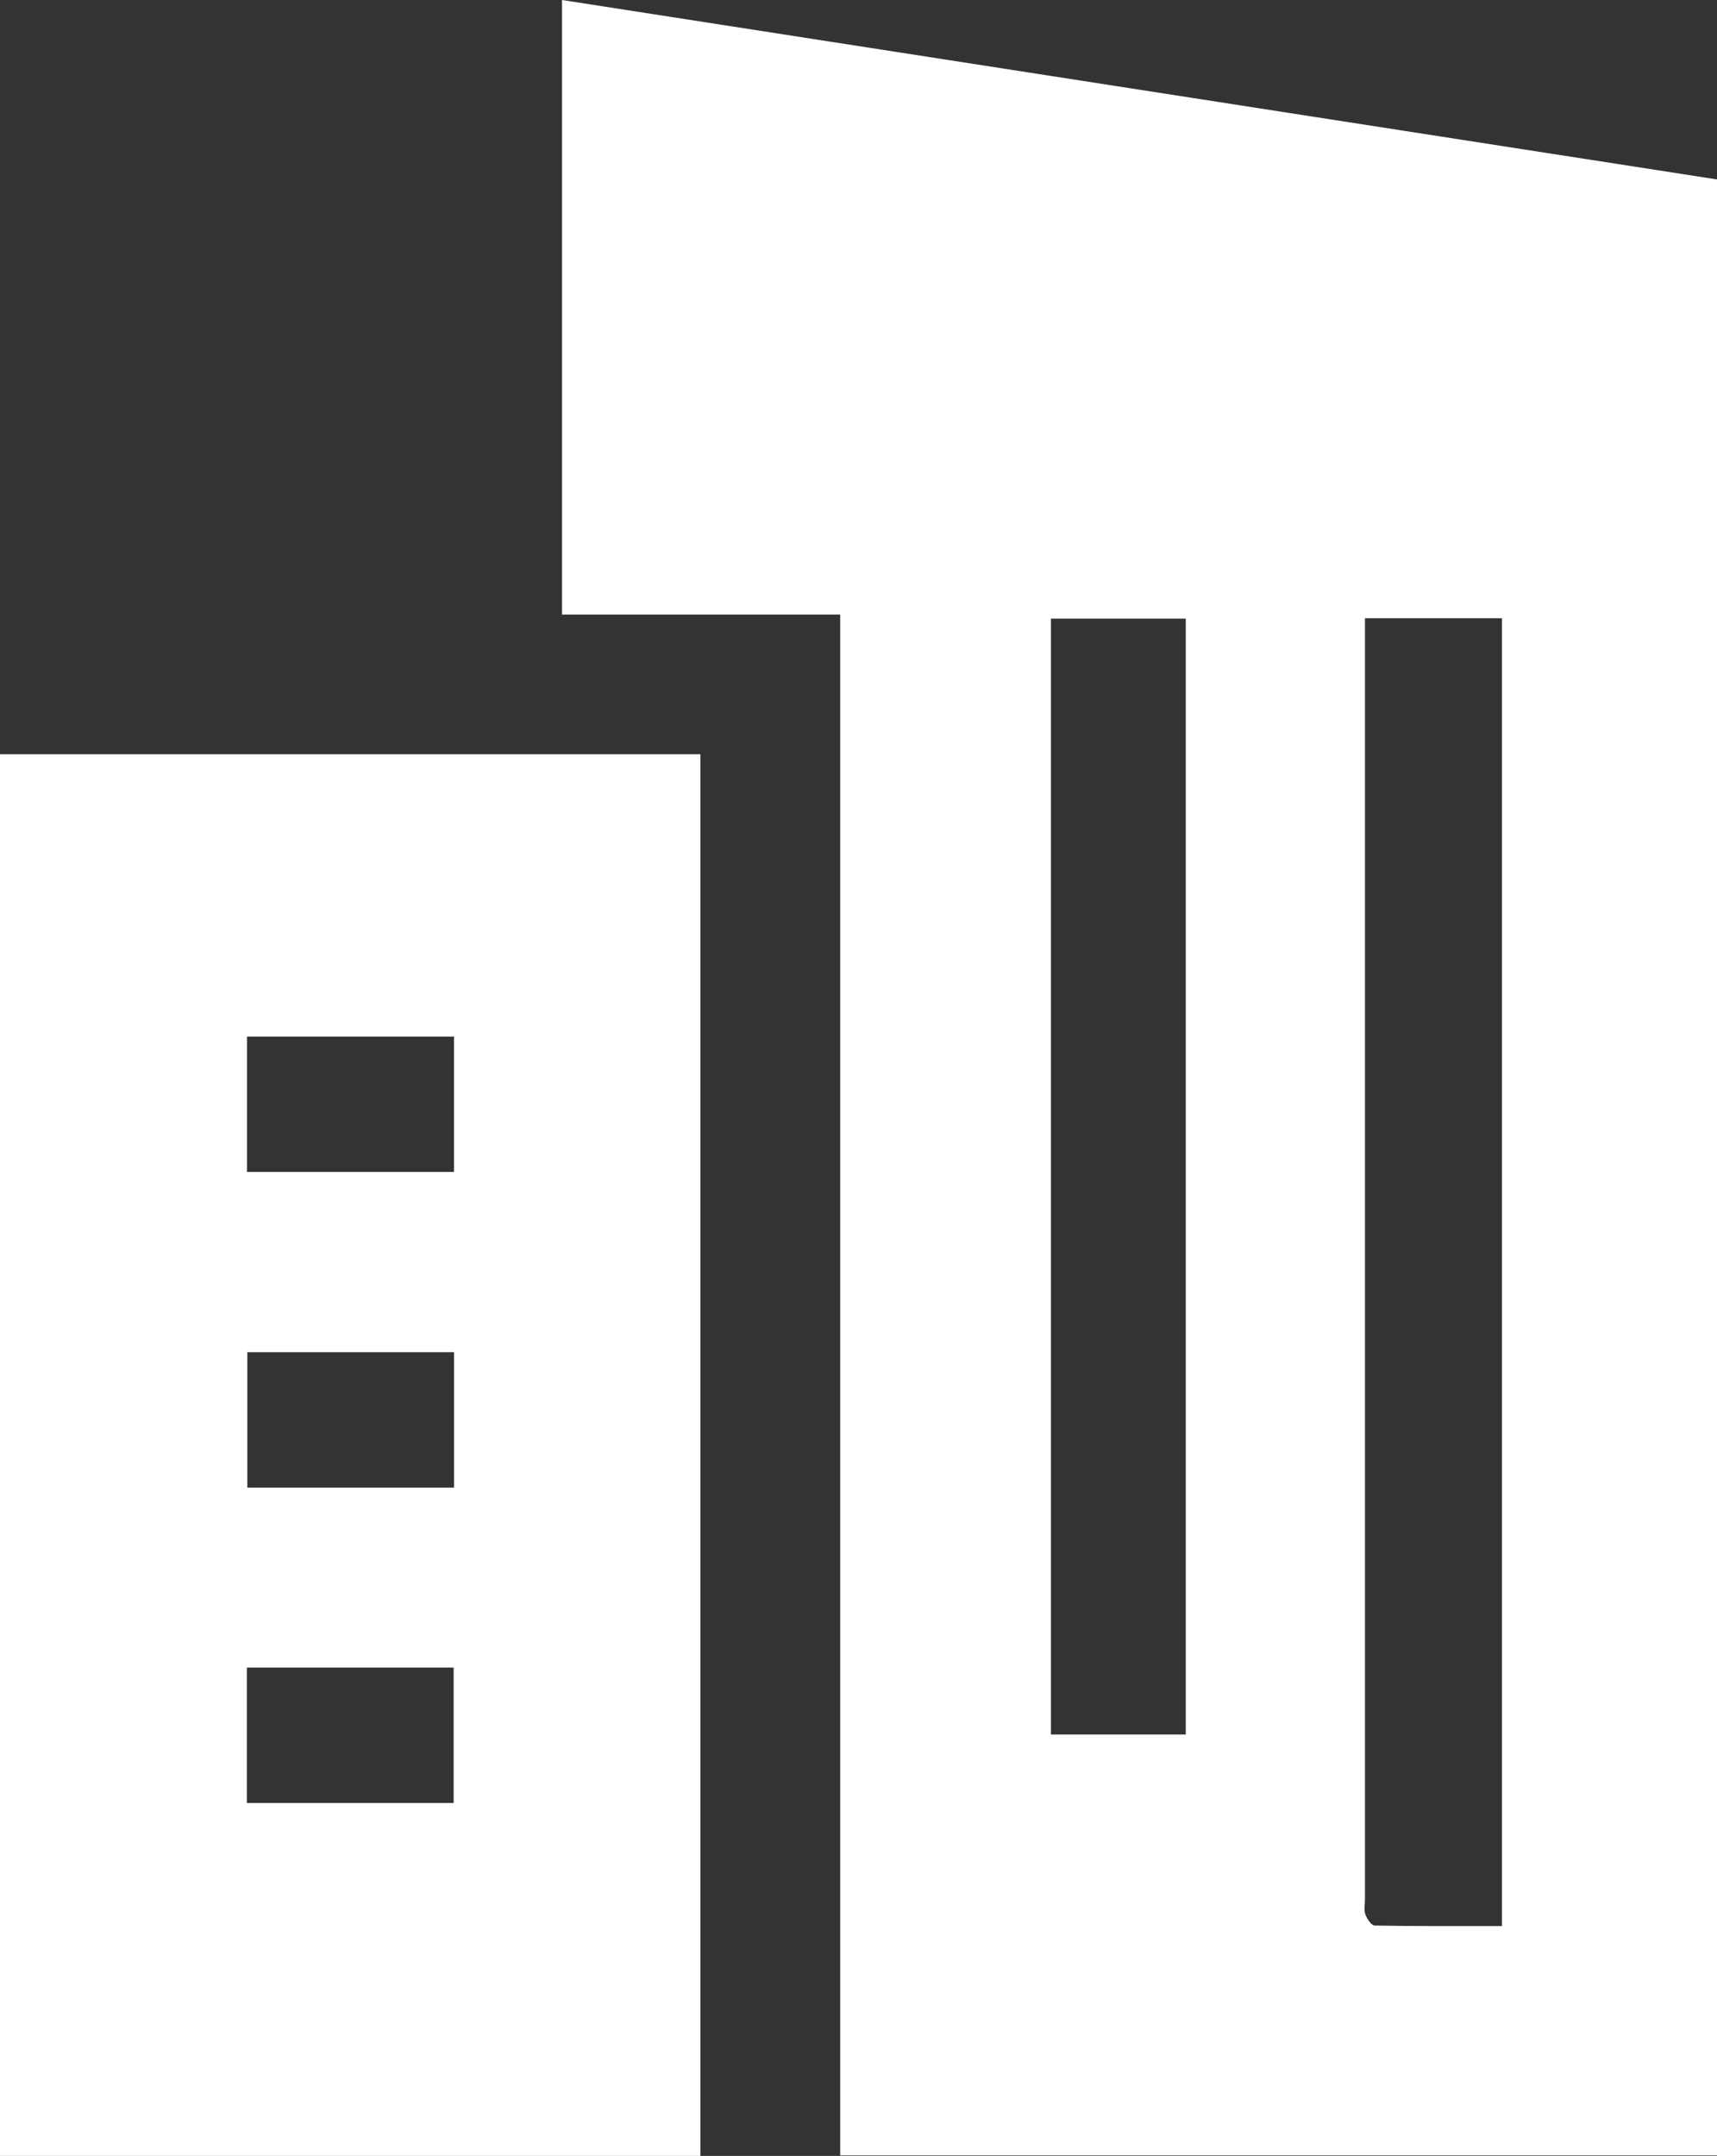 <?xml version="1.0" encoding="UTF-8"?>
<svg id="Layer_2" data-name="Layer 2" xmlns="http://www.w3.org/2000/svg" viewBox="0 0 398.96 500.91">
  <rect x="0" y="0" width="398.96" height="500.91" fill="#333333" stroke="none"/>
  <defs>
    <style>
      .cls-1 {
        fill: #fff;
        stroke-width: 0px;
      }
    </style>
  </defs>
  <g id="Layer_1-2" data-name="Layer 1">
    <g>
      <path class="cls-1" d="m195.23,142.78h-64.64V0c89.64,13.93,178.96,27.8,268.37,41.69v459.11h-203.73V142.78Zm121.93.87v5.98c0,97.24,0,194.47,0,291.71,0,1.17-.27,2.44.1,3.48.37,1.02,1.39,2.55,2.15,2.57,9.79.17,19.58.11,29.58.11V143.65h-31.82Zm-41.64,259.34V143.73h-31.32v259.27h31.32Z"/>
      <path class="cls-1" d="m0,500.91V175.24h162.74v325.67H0ZM105.49,240.84h-48.1v31.45h48.1v-31.45Zm.01,73.34h-48.03v31.46h48.03v-31.46Zm-48.14,73.27v31.46h48.05v-31.46h-48.05Z"/>
    </g>
  </g>
</svg>